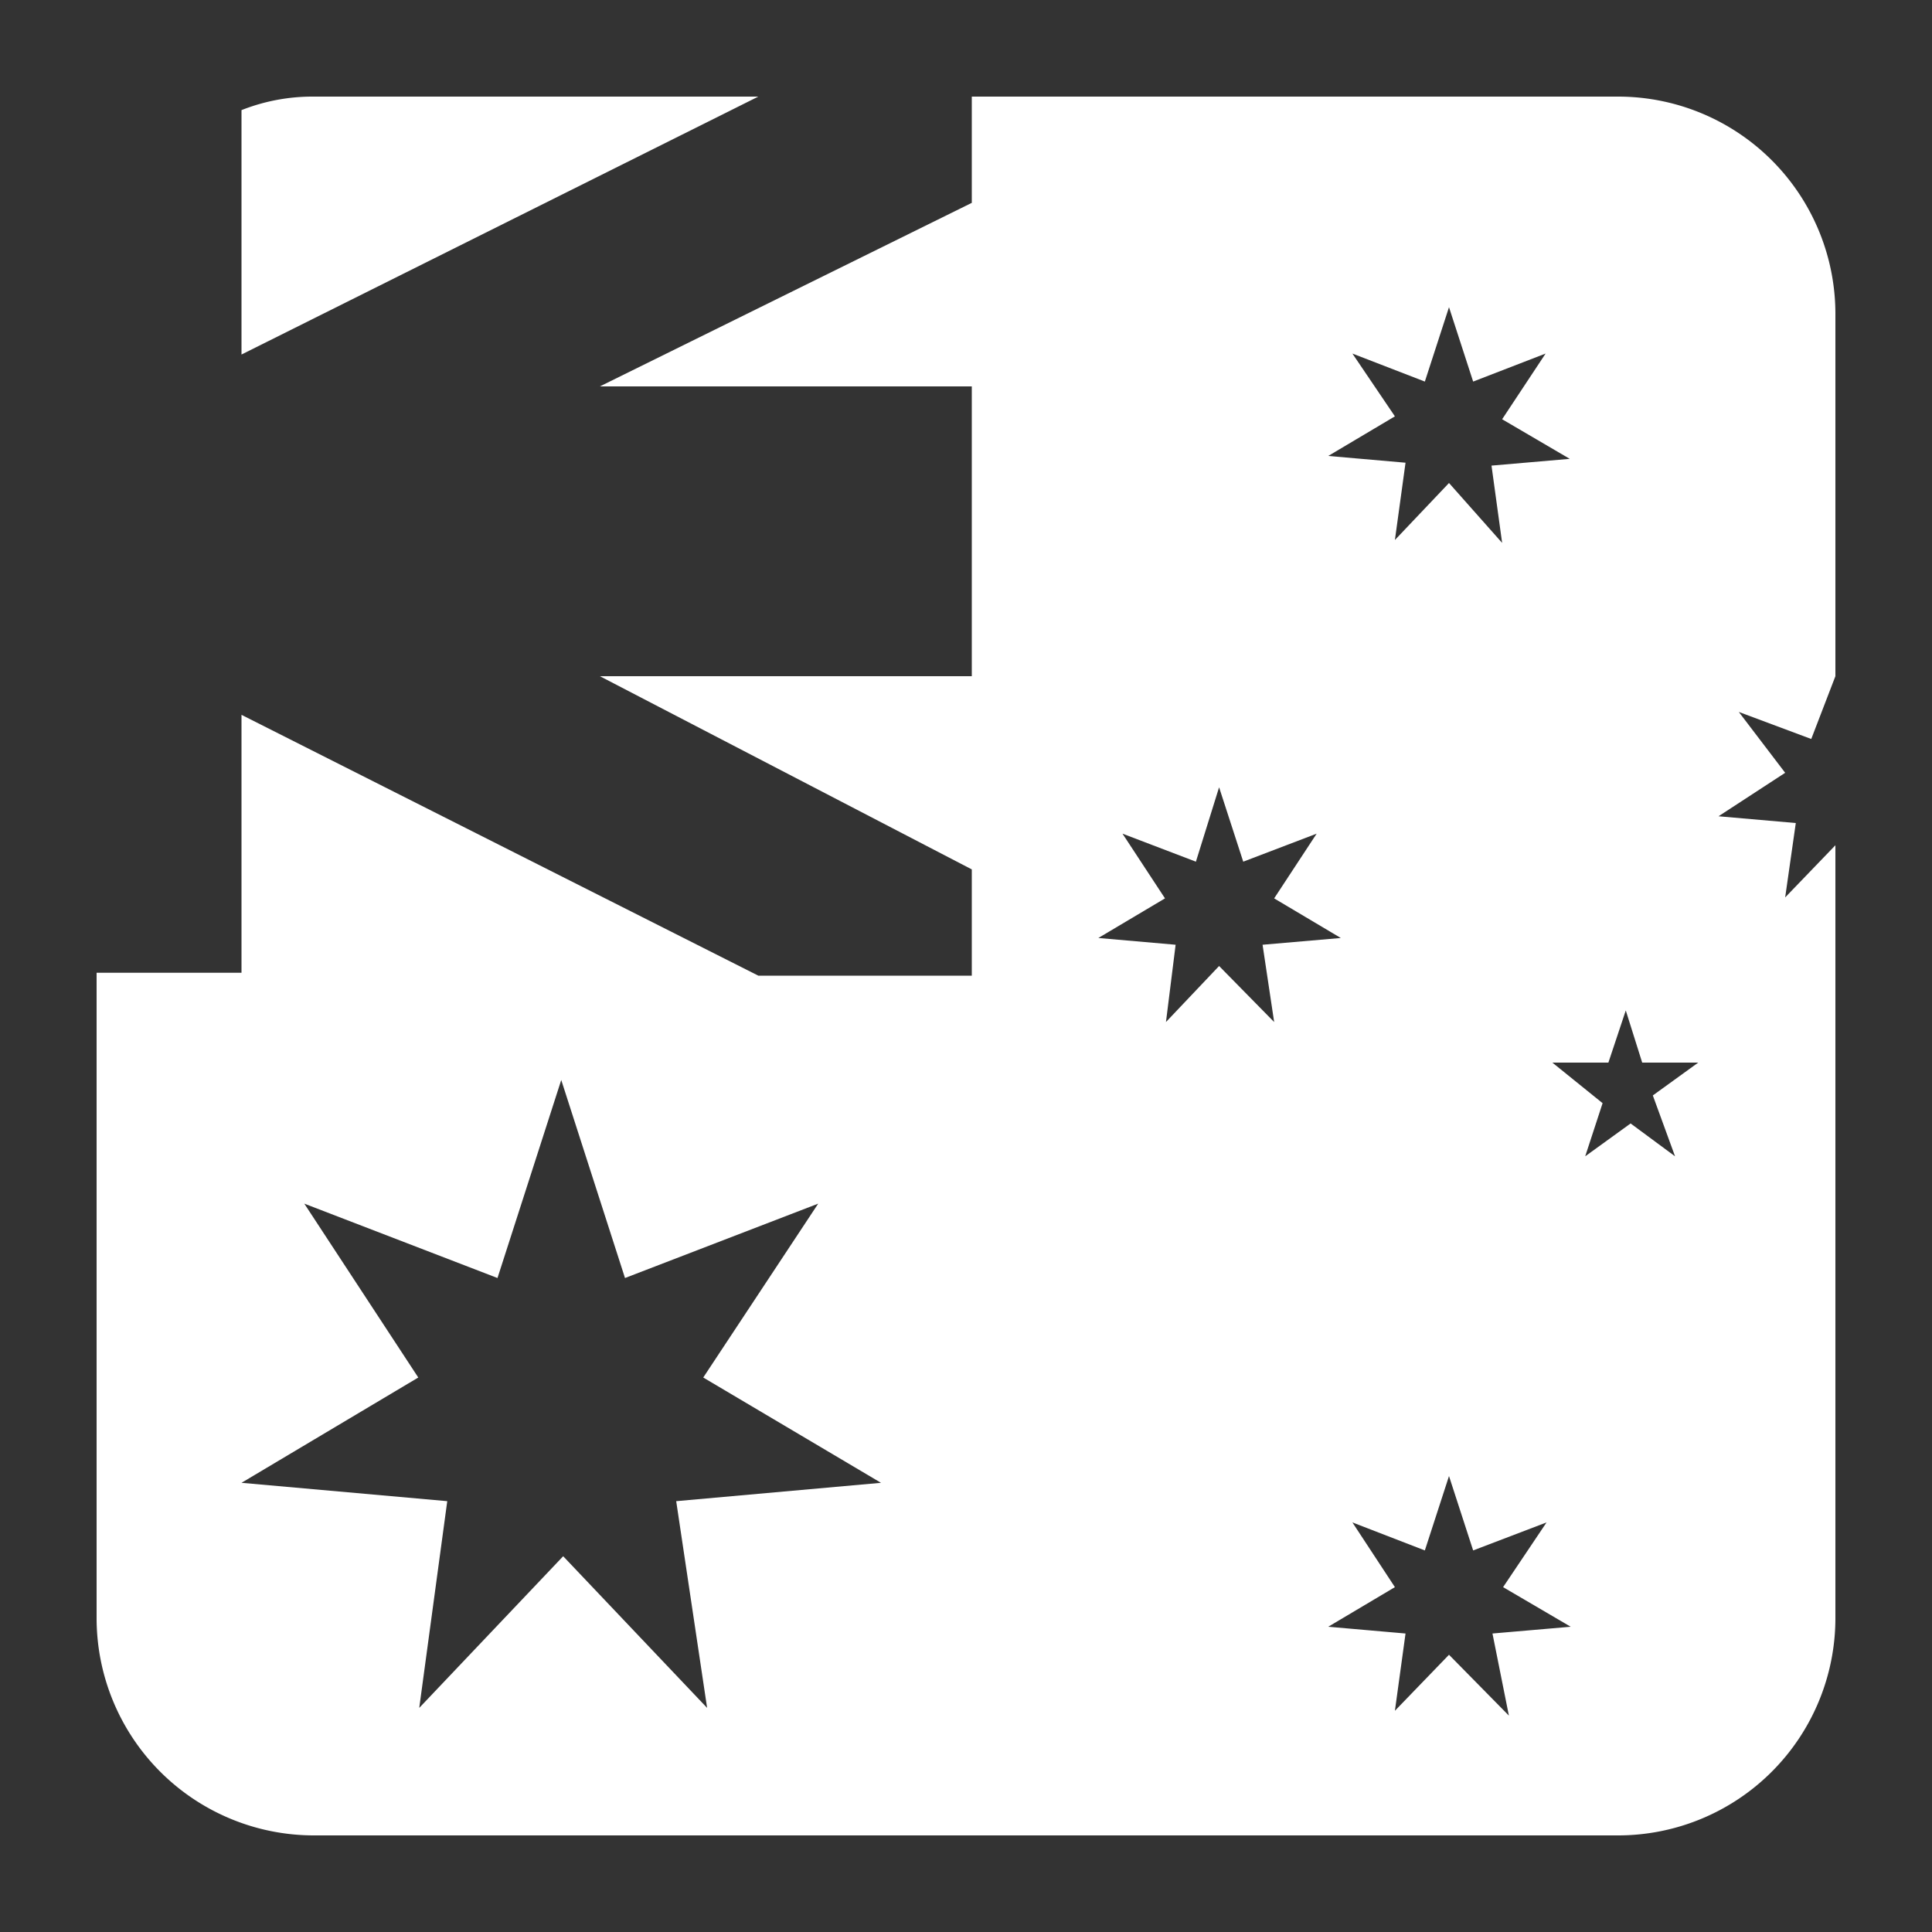 <svg id="Layer_1" data-name="Layer 1" xmlns="http://www.w3.org/2000/svg" viewBox="0 0 20 20"><rect x="0" y="0" width="20" height="20" fill="#333333" stroke="none"/><defs><style>.cls-1{fill:#fff;}</style></defs><title>icon_ta</title><path class="cls-1" d="M3.25,1a2,2,0,0,0-.75.14V3.67L7.85,1Z"/><path class="cls-1" d="M18.59,8.52l-.8-.07L18.48,8,18,7.37l.75.28L19,7V3.25A2.25,2.25,0,0,0,16.75,1H10.06V2.1L6.21,4h3.85v3H6.21L10.06,9v1.1H7.85L2.5,7.4v2.67H1v6.68A2.25,2.25,0,0,0,3.25,19h13.5A2.25,2.25,0,0,0,19,16.75v-8l-.52.54ZM7.32,17.68,5.83,16.11,4.34,17.68l.29-2.14L2.5,15.35l1.83-1.09-1.18-1.8,2,.77.66-2.05.66,2.05,2-.77-1.19,1.8,1.84,1.09L7,15.54ZM14,3.66l.75.29L15,3.18l.25.77L16,3.66l-.45.68.7.41-.81.07.11.8L15,5l-.56.59.11-.8-.8-.07.69-.41ZM12.62,10l-.55.58.1-.8-.8-.07.69-.41-.44-.67.76.29.24-.77.25.77.76-.29-.44.67.69.41-.81.07.12.8Zm3,7.76L15,17.13l-.56.58.11-.8-.8-.07.69-.41L14,15.76l.75.29.25-.77.25.77.76-.29-.45.67.7.41-.81.07Zm1.72-5.79-.46-.34-.47.34.18-.55L16.07,11h.58l.18-.54L17,11h.58l-.47.34Z"/></svg>